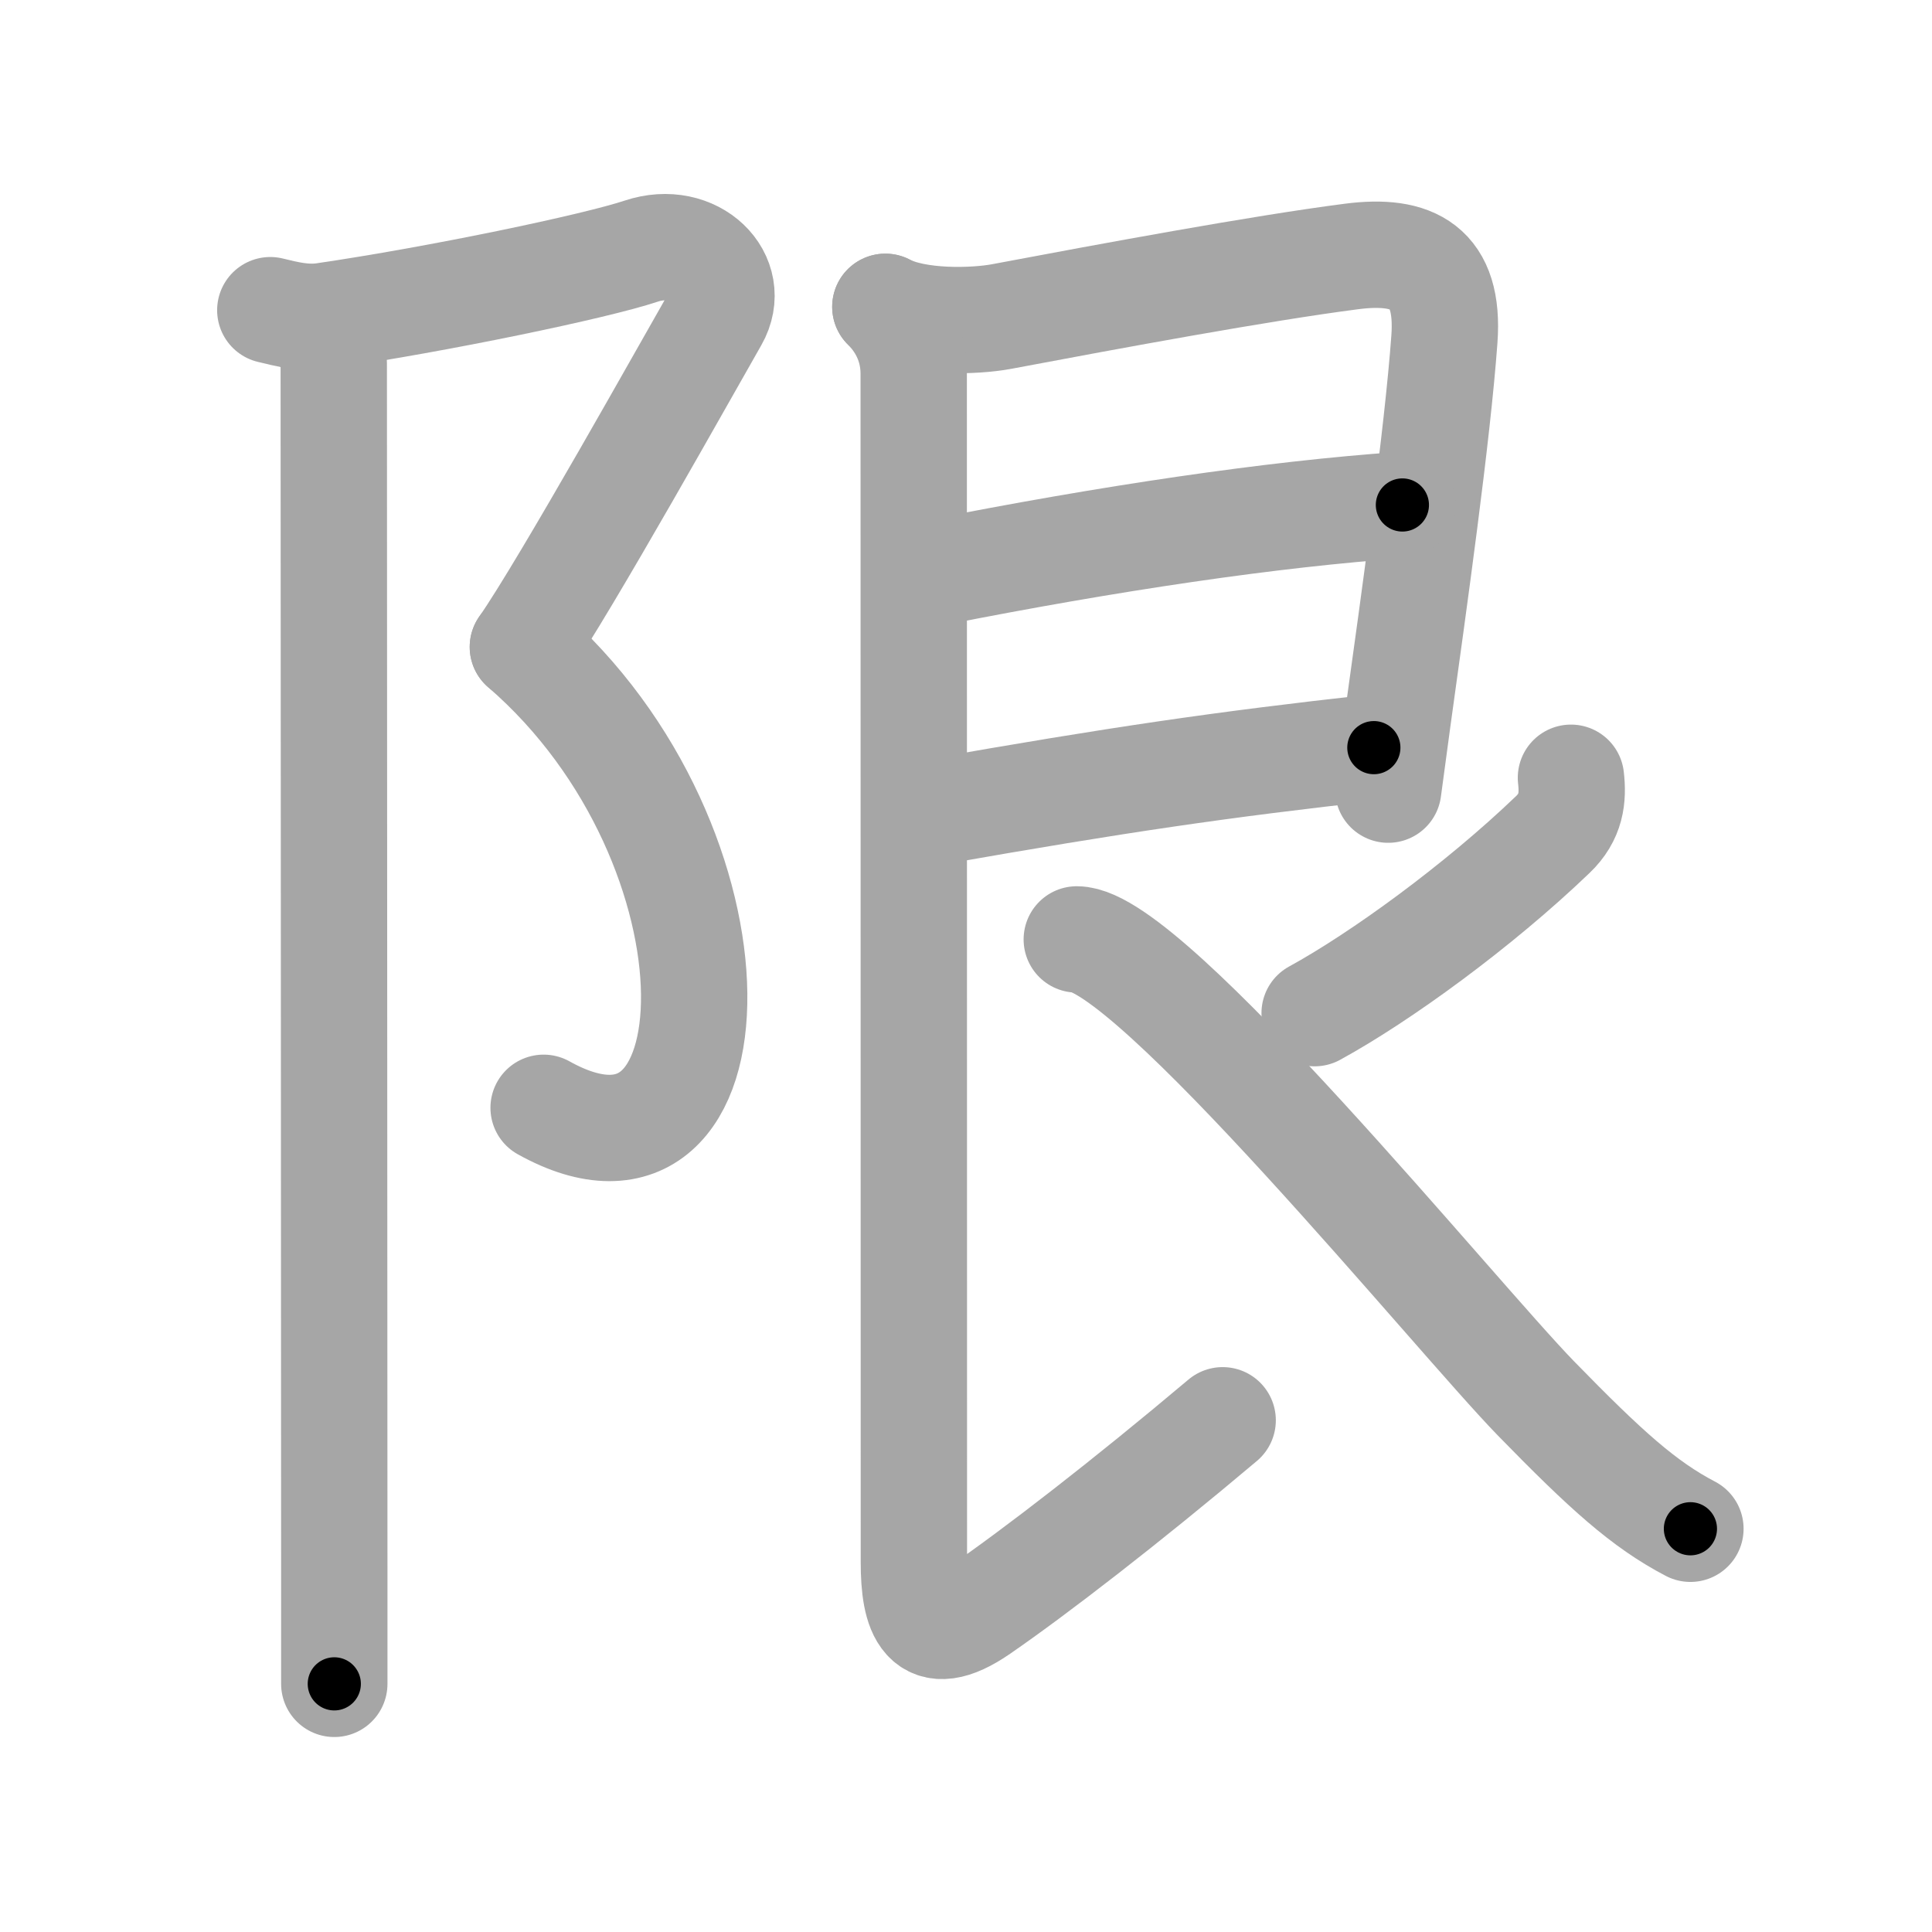 <svg xmlns="http://www.w3.org/2000/svg" viewBox="0 0 109 109" id="9650"><g fill="none" stroke="#a6a6a6" stroke-width="6" stroke-linecap="round" stroke-linejoin="round"><g><g><path d="M15.25,17.5c0.9,0.22,1.92,0.48,3,0.33c6.5-0.95,15.35-2.8,17.92-3.66c3-1,5.5,1.5,4.17,3.83C39,20.33,31.83,33.17,29.5,36.5" /><path d="M29.5,36.5c13,11.25,12.38,32.25,1.17,26" /><path d="M17.87,18.5c0.5,0.5,0.96,1.25,0.96,2c0,0.88,0.02,49.67,0.03,68.25c0,2.95,0,5.14,0,6.25" /></g><g p4:phon="艮" xmlns:p4="http://kanjivg.tagaini.net"><path d="M49.95,17.31c1.8,0.94,5.05,0.83,6.55,0.55c6.21-1.17,14.63-2.73,19.75-3.39c3.47-0.45,5.54,0.58,5.24,4.67c-0.39,5.4-1.71,14.77-2.64,21.48c-0.2,1.46-0.38,2.79-0.53,3.93" /><path d="M52.79,32.3c9.71-1.92,18.96-3.3,26.33-3.81" /><path d="M52.77,45.8C63,44,68.92,43.13,77.51,42.18" /><path d="M49.95,17.31c1.12,1.12,1.6,2.44,1.6,3.78c0,1.27,0.01,61.66,0.01,67.05c0,2.8,0.6,4.85,3.73,2.69s8.21-6.08,13.69-10.7" /><path d="M88.63,43.88c0.13,1.13,0.02,2.21-1.03,3.21c-4.2,4.03-9.72,8.04-13.43,10.07" /><path d="M60.75,53c4.1,0,21.38,21.25,25.92,25.91c3.94,4.04,6.08,5.97,8.7,7.34" /></g></g></g><g fill="none" stroke="#000" stroke-width="3" stroke-linecap="round" stroke-linejoin="round"><path d="M15.25,17.5c0.9,0.22,1.92,0.48,3,0.33c6.5-0.95,15.35-2.8,17.92-3.66c3-1,5.5,1.5,4.17,3.83C39,20.33,31.83,33.17,29.5,36.5" stroke-dasharray="50.208" stroke-dashoffset="50.208"><animate attributeName="stroke-dashoffset" values="50.208;50.208;0" dur="0.502s" fill="freeze" begin="0s;9650.click" /></path><path d="M29.5,36.5c13,11.25,12.38,32.25,1.17,26" stroke-dasharray="36.384" stroke-dashoffset="36.384"><animate attributeName="stroke-dashoffset" values="36.384" fill="freeze" begin="9650.click" /><animate attributeName="stroke-dashoffset" values="36.384;36.384;0" keyTimes="0;0.58;1" dur="0.866s" fill="freeze" begin="0s;9650.click" /></path><path d="M17.87,18.5c0.5,0.5,0.96,1.25,0.96,2c0,0.88,0.02,49.67,0.03,68.25c0,2.95,0,5.14,0,6.25" stroke-dasharray="76.774" stroke-dashoffset="76.774"><animate attributeName="stroke-dashoffset" values="76.774" fill="freeze" begin="9650.click" /><animate attributeName="stroke-dashoffset" values="76.774;76.774;0" keyTimes="0;0.6;1" dur="1.443s" fill="freeze" begin="0s;9650.click" /></path><path d="M49.95,17.31c1.8,0.94,5.05,0.83,6.55,0.55c6.21-1.17,14.63-2.73,19.75-3.39c3.47-0.45,5.54,0.58,5.24,4.67c-0.39,5.4-1.71,14.77-2.64,21.48c-0.2,1.46-0.38,2.79-0.53,3.93" stroke-dasharray="60.895" stroke-dashoffset="60.895"><animate attributeName="stroke-dashoffset" values="60.895" fill="freeze" begin="9650.click" /><animate attributeName="stroke-dashoffset" values="60.895;60.895;0" keyTimes="0;0.759;1" dur="1.901s" fill="freeze" begin="0s;9650.click" /></path><path d="M52.79,32.3c9.71-1.92,18.96-3.3,26.33-3.81" stroke-dasharray="26.622" stroke-dashoffset="26.622"><animate attributeName="stroke-dashoffset" values="26.622" fill="freeze" begin="9650.click" /><animate attributeName="stroke-dashoffset" values="26.622;26.622;0" keyTimes="0;0.877;1" dur="2.167s" fill="freeze" begin="0s;9650.click" /></path><path d="M52.77,45.8C63,44,68.92,43.13,77.51,42.18" stroke-dasharray="25.01" stroke-dashoffset="25.01"><animate attributeName="stroke-dashoffset" values="25.01" fill="freeze" begin="9650.click" /><animate attributeName="stroke-dashoffset" values="25.01;25.01;0" keyTimes="0;0.897;1" dur="2.417s" fill="freeze" begin="0s;9650.click" /></path><path d="M49.95,17.31c1.12,1.12,1.6,2.44,1.6,3.78c0,1.27,0.01,61.66,0.01,67.05c0,2.8,0.6,4.85,3.73,2.69s8.21-6.08,13.69-10.7" stroke-dasharray="95.353" stroke-dashoffset="95.353"><animate attributeName="stroke-dashoffset" values="95.353" fill="freeze" begin="9650.click" /><animate attributeName="stroke-dashoffset" values="95.353;95.353;0" keyTimes="0;0.771;1" dur="3.134s" fill="freeze" begin="0s;9650.click" /></path><path d="M88.63,43.88c0.13,1.13,0.02,2.21-1.03,3.21c-4.2,4.03-9.72,8.04-13.43,10.07" stroke-dasharray="20.344" stroke-dashoffset="20.344"><animate attributeName="stroke-dashoffset" values="20.344" fill="freeze" begin="9650.click" /><animate attributeName="stroke-dashoffset" values="20.344;20.344;0" keyTimes="0;0.939;1" dur="3.337s" fill="freeze" begin="0s;9650.click" /></path><path d="M60.75,53c4.1,0,21.38,21.25,25.92,25.91c3.94,4.04,6.08,5.97,8.7,7.34" stroke-dasharray="48.327" stroke-dashoffset="48.327"><animate attributeName="stroke-dashoffset" values="48.327" fill="freeze" begin="9650.click" /><animate attributeName="stroke-dashoffset" values="48.327;48.327;0" keyTimes="0;0.874;1" dur="3.82s" fill="freeze" begin="0s;9650.click" /></path></g></svg>